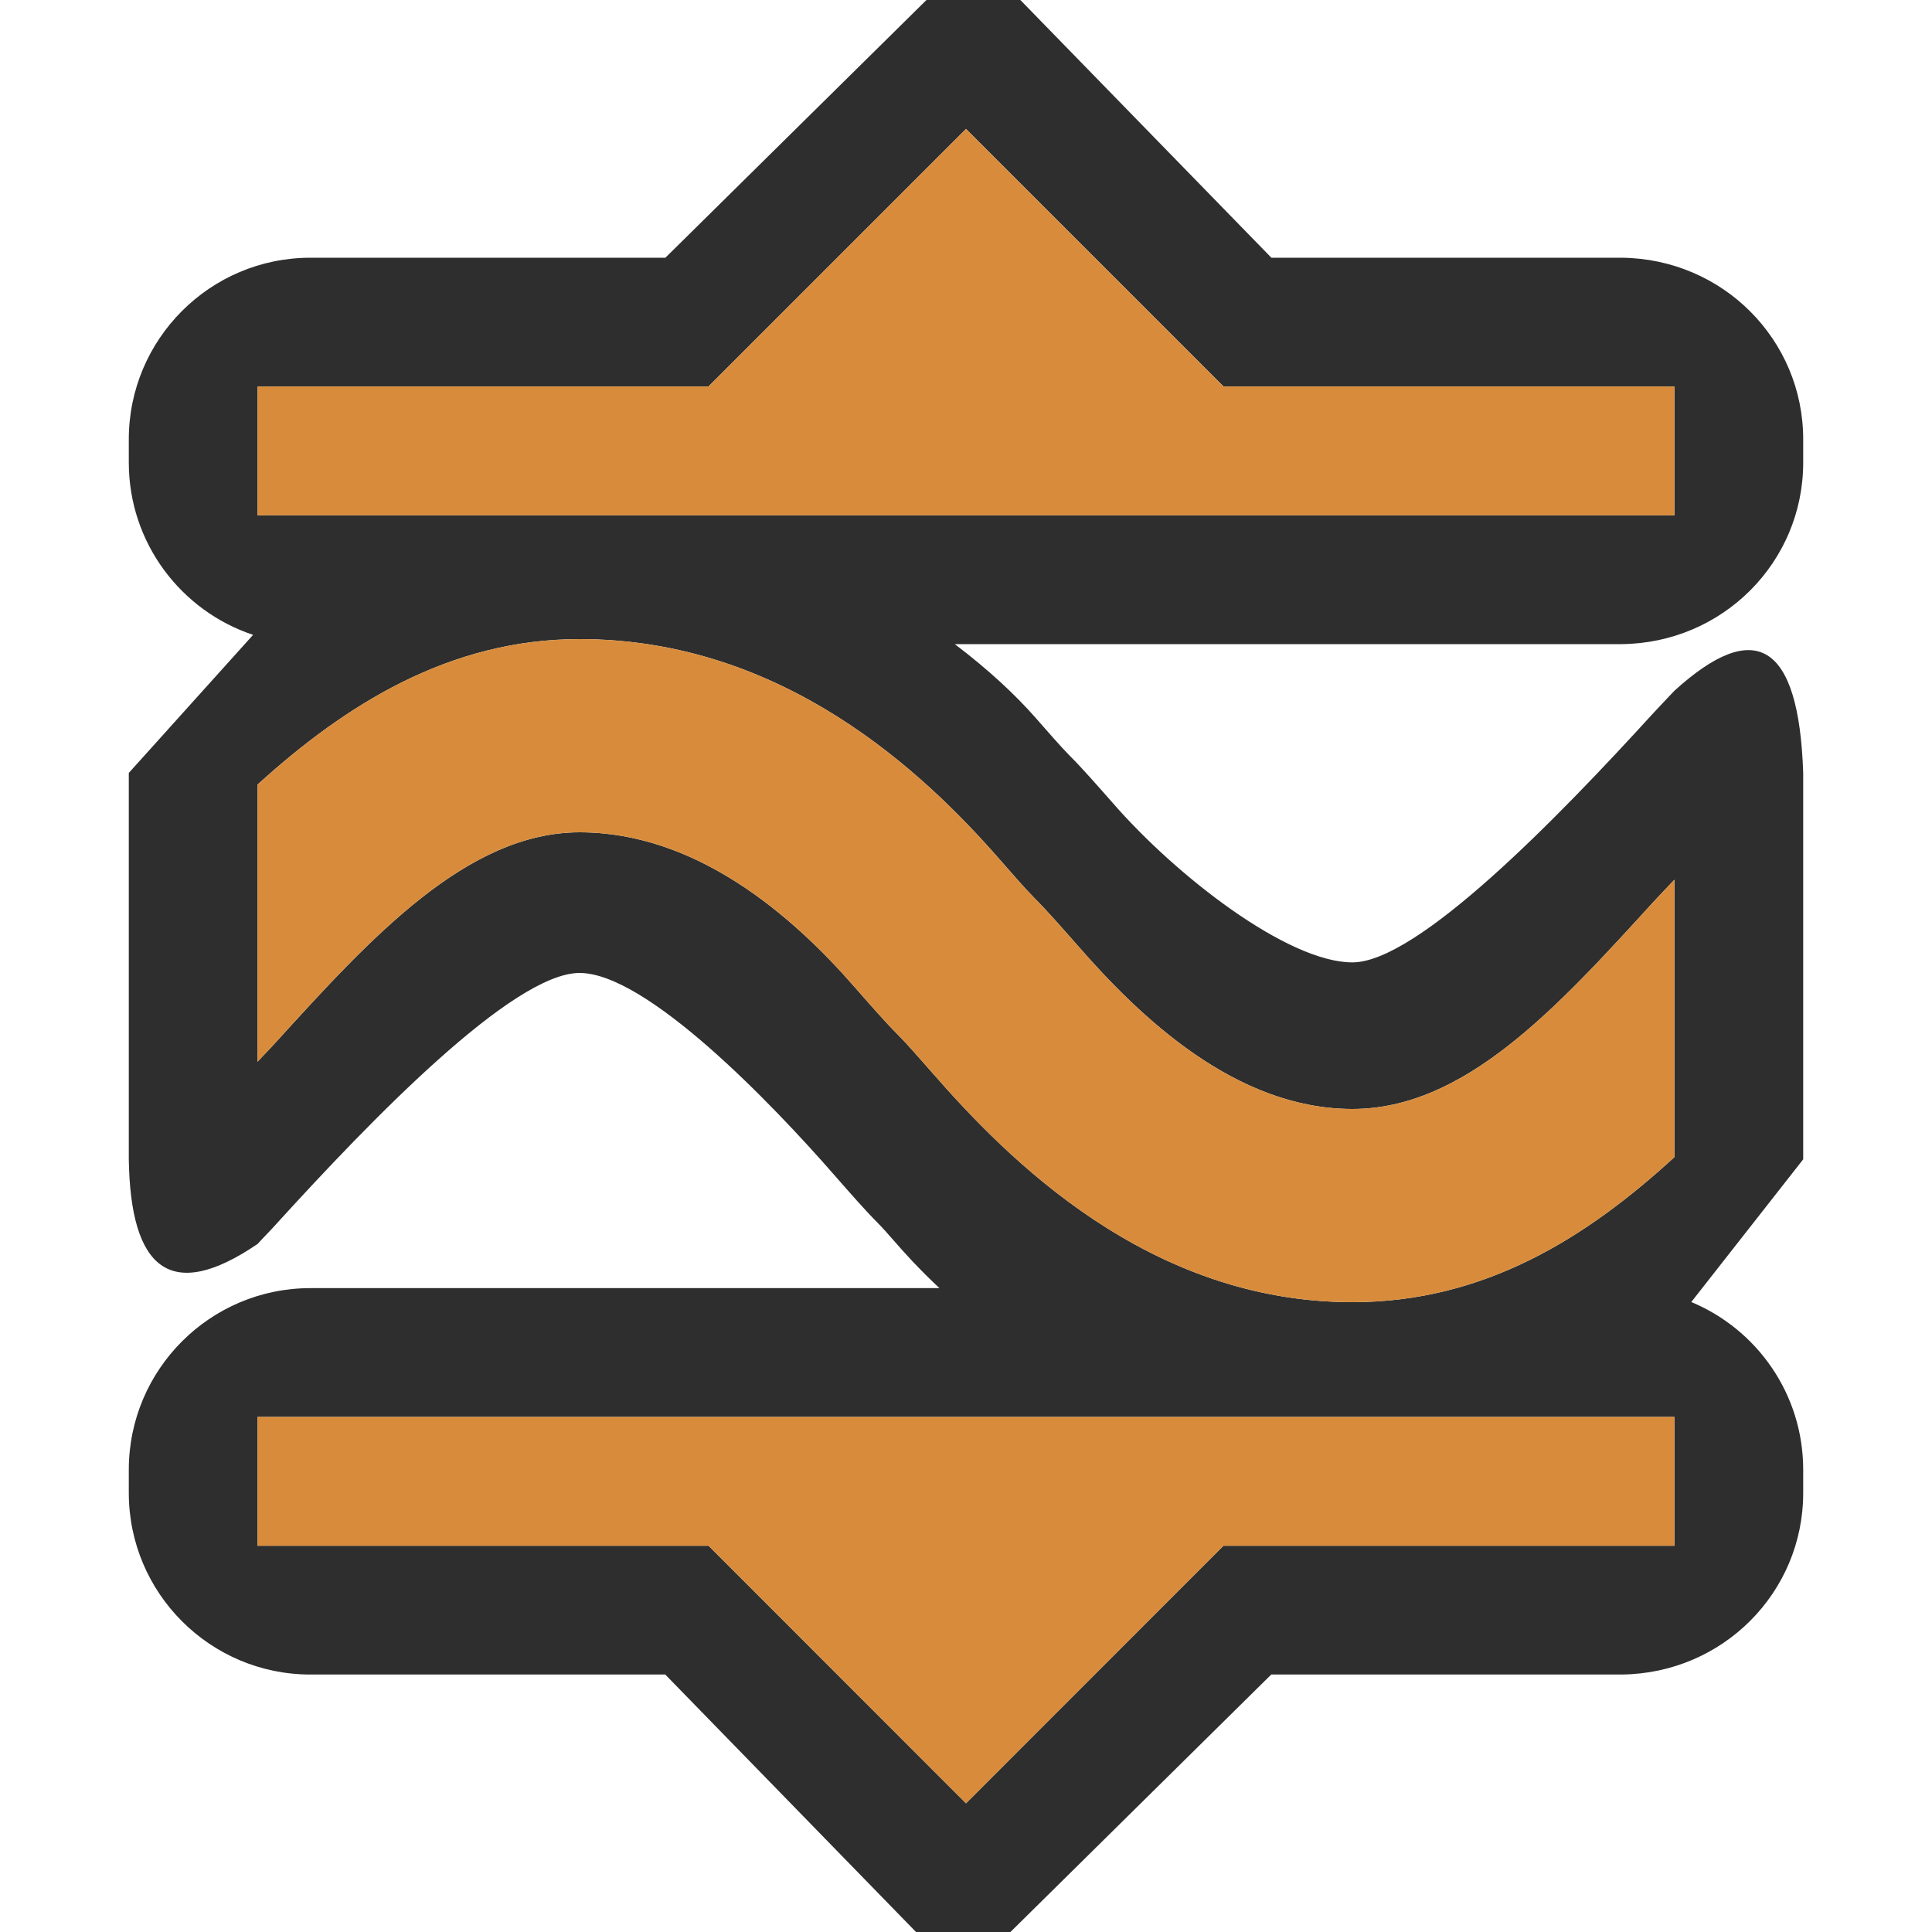 <?xml version="1.0" encoding="UTF-8" standalone="no"?>
<!DOCTYPE svg PUBLIC "-//W3C//DTD SVG 1.1//EN" "http://www.w3.org/Graphics/SVG/1.1/DTD/svg11.dtd">
<svg width="100%" height="100%" viewBox="0 0 15 15" version="1.1" xmlns="http://www.w3.org/2000/svg" xmlns:xlink="http://www.w3.org/1999/xlink" xml:space="preserve" xmlns:serif="http://www.serif.com/" style="fill-rule:evenodd;clip-rule:evenodd;stroke-linejoin:round;stroke-miterlimit:1.414;">
    <g transform="matrix(1,0,0,1,-160,-165)">
        <g transform="matrix(1,0,0,1,160,165.067)">
            <g id="SchematicView_OverrideConversion_on">
                <g id="Icons">
                    <g transform="matrix(1,0,0,1,-40,-25.067)">
                        <g id="Base-Block" serif:id="Base Block">
                            <path d="M55,27.1C55,25.941 54.059,25 52.9,25L42.1,25C40.941,25 40,25.941 40,27.1L40,37.9C40,39.059 40.941,40 42.1,40L52.9,40C54.059,40 55,39.059 55,37.9L55,27.1Z" style="fill-opacity:0;"/>
                        </g>
                    </g>
                    <g>
                        <g transform="matrix(1,0,0,1,0,-0.066)">
                            <path d="M9.871,2L12.59,2C13.376,2.008 14,2.637 14,3.41L14,3.59C14,4.363 13.376,4.992 12.59,5L7.413,5C7.678,5.201 7.887,5.397 8.042,5.574C8.144,5.69 8.232,5.792 8.307,5.868C8.402,5.963 8.514,6.091 8.642,6.236C9.132,6.799 9.997,7.471 10.5,7.471C11.003,7.471 12.083,6.362 12.836,5.536C12.891,5.476 12.945,5.421 13,5.362C13.624,4.795 13.966,4.983 14,6L14,9L13.131,10.108C13.641,10.32 14,10.823 14,11.41L14,11.59C14,12.363 13.376,12.992 12.59,13L9.87,13L7.845,14.999L7.112,14.999L5.165,13L2.41,13C1.632,13 1,12.368 1,11.59L1,11.41C1,10.632 1.632,10 2.41,10L7.294,10C7.223,9.934 7.152,9.863 7.081,9.788C6.975,9.676 6.891,9.571 6.816,9.495C6.721,9.4 6.609,9.272 6.481,9.126C5.991,8.564 5.019,7.553 4.5,7.553C3.981,7.553 2.874,8.701 2.147,9.5C2.098,9.555 2.049,9.603 2,9.657C1.318,10.121 1.013,9.845 1,9L1,6L1.965,4.928C1.405,4.742 1,4.213 1,3.59L1,3.41C1,2.632 1.632,2 2.41,2L5.166,2L7.193,-0.001L7.922,-0.001L9.871,2ZM13,11L2,11L2,12L5.501,12L7.5,14L9.499,12L13,12L13,11ZM13,6.829C12.945,6.888 12.891,6.943 12.836,7.003C12.083,7.829 11.372,8.609 10.5,8.609C9.597,8.609 8.855,7.901 8.365,7.338C8.237,7.193 8.125,7.065 8.03,6.97C7.955,6.894 7.867,6.792 7.765,6.676C7.178,6.003 6.084,4.961 4.5,4.961C3.486,4.961 2.68,5.473 2,6.09L2,8.242C2.049,8.188 2.098,8.14 2.147,8.085C2.874,7.286 3.625,6.461 4.5,6.461C5.403,6.461 6.145,7.1 6.635,7.662C6.763,7.808 6.875,7.936 6.97,8.031C7.045,8.107 7.133,8.208 7.235,8.324C7.822,8.997 8.916,10.109 10.5,10.109C11.527,10.109 12.318,9.608 13,8.983L13,6.829ZM5.5,3L2,3L2,4L13,4L13,3L9.5,3L7.5,1L5.5,3Z" style="fill:rgb(46,46,46);"/>
                        </g>
                        <g transform="matrix(1,0,0,1,-200,-25.066)">
                            <path d="M213,37L209.499,37L207.5,39L205.501,37L202,37L202,36L213,36L213,37ZM209.5,28L213,28L213,29L202,29L202,28L205.5,28L207.5,26L209.5,28Z" style="fill:rgb(216,140,59);"/>
                        </g>
                        <g transform="matrix(1,0,0,1,13,7.964)">
                            <path d="M0,-1.201C-0.055,-1.142 -0.109,-1.087 -0.164,-1.027C-0.917,-0.201 -1.628,0.579 -2.5,0.579C-3.403,0.579 -4.145,-0.129 -4.635,-0.692C-4.763,-0.837 -4.875,-0.965 -4.97,-1.06C-5.045,-1.136 -5.133,-1.238 -5.235,-1.354C-5.822,-2.027 -6.916,-3.069 -8.5,-3.069C-9.514,-3.069 -10.32,-2.557 -11,-1.94L-11,0.212C-10.951,0.158 -10.902,0.11 -10.853,0.055C-10.126,-0.744 -9.375,-1.569 -8.5,-1.569C-7.597,-1.569 -6.855,-0.93 -6.365,-0.368C-6.237,-0.222 -6.125,-0.094 -6.03,0.001C-5.955,0.077 -5.867,0.178 -5.765,0.294C-5.178,0.967 -4.084,2.079 -2.5,2.079C-1.473,2.079 -0.682,1.578 0,0.953L0,-1.201Z" style="fill:rgb(216,140,59);"/>
                        </g>
                    </g>
                </g>
            </g>
        </g>
    </g>
</svg>
